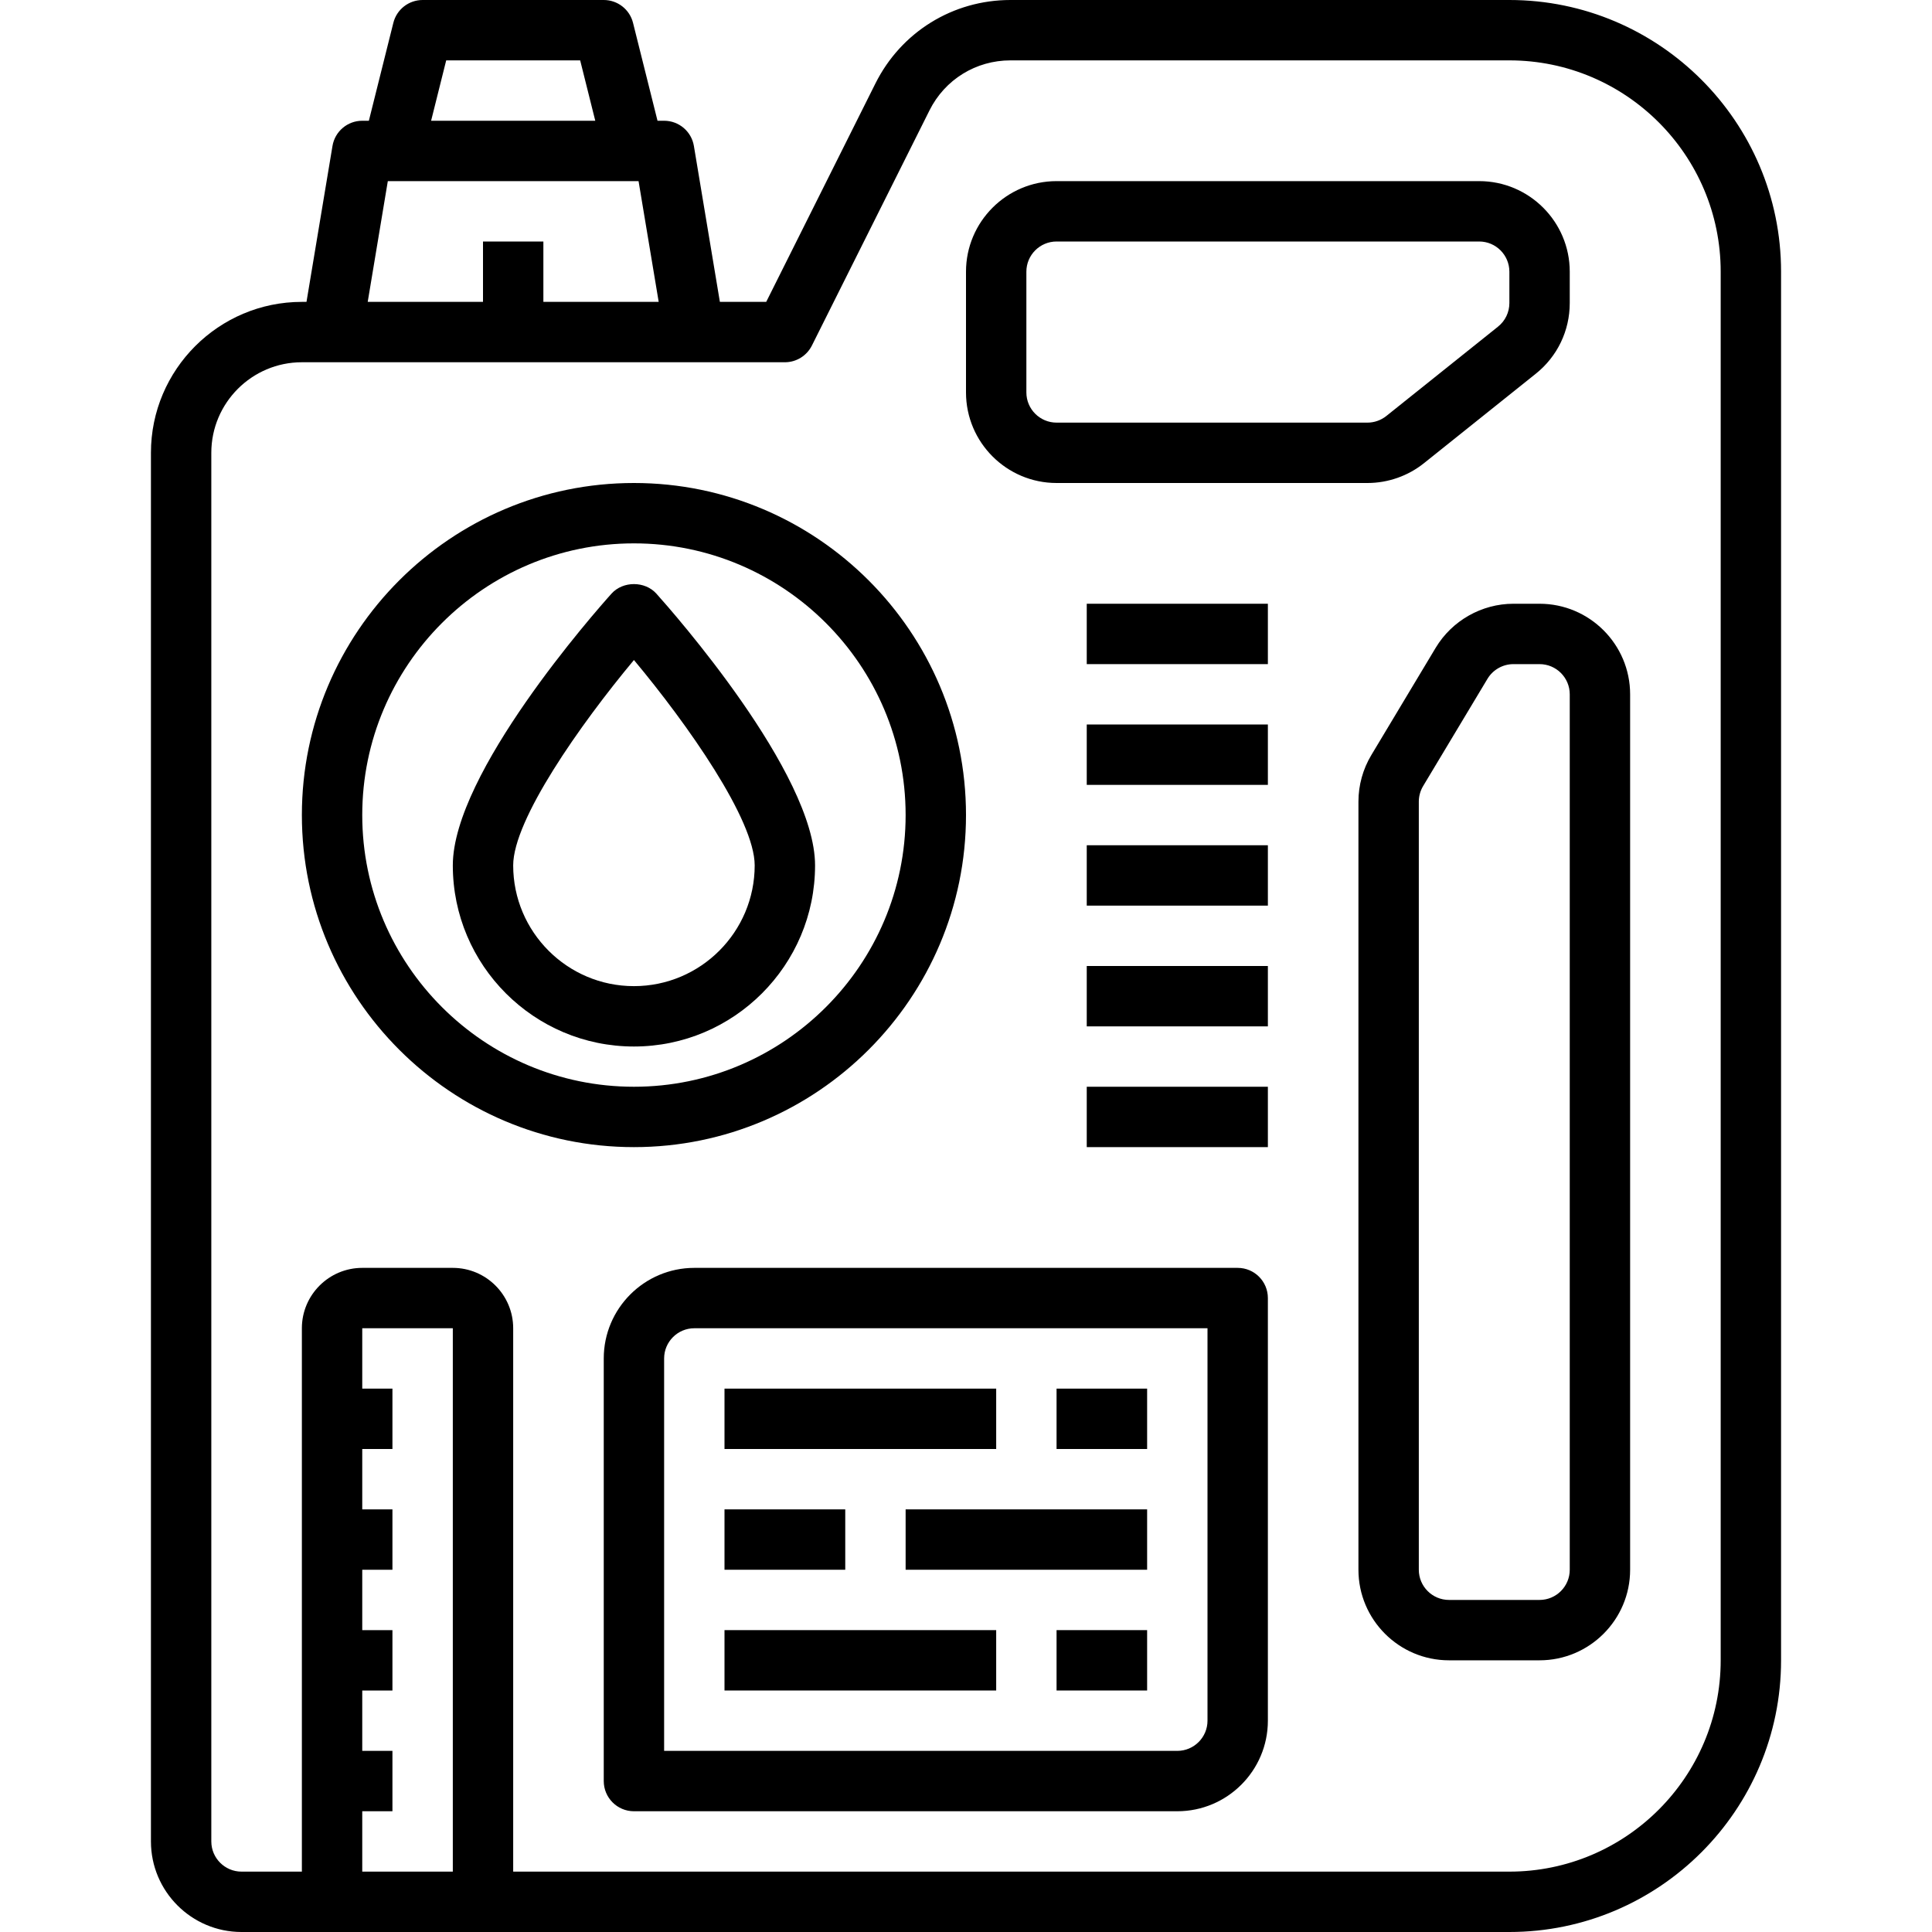 <?xml version="1.0" encoding="iso-8859-1"?>
<!-- Generator: Adobe Illustrator 19.0.0, SVG Export Plug-In . SVG Version: 6.00 Build 0)  -->
<svg version="1.1" id="Capa_1" xmlns="http://www.w3.org/2000/svg" xmlns:xlink="http://www.w3.org/1999/xlink" x="0px" y="0px"
	 viewBox="0 0 512 512" style="enable-background:new 0 0 512 512;" xml:space="preserve">
<g>
	<g>
		<path d="M400,0H267.776C252.52,0,238.816,8.472,232,22.112L203.056,80h-12.28l-6.888-41.32C183.248,34.832,179.912,32,176,32
			h-1.752L167.76,6.056C166.872,2.496,163.672,0,160,0h-48c-3.672,0-6.872,2.496-7.76,6.056L97.752,32H96
			c-3.912,0-7.248,2.832-7.888,6.68L81.224,80H80c-22.056,0-40,17.944-40,40v368c0,13.232,10.768,24,24,24h24h40h272
			c39.704,0,72-32.304,72-72V72C472,32.304,439.704,0,400,0z M118.248,16h35.504l4,16h-43.504L118.248,16z M102.776,48H104h64h1.224
			l5.336,32H144V64h-16v16H97.448L102.776,48z M120,496H96v-16h8v-16h-8v-16h8v-16h-8v-16h8v-16h-8v-16h8v-16h-8v-16h24V496z
			 M456,440c0,30.88-25.128,56-56,56H136V352c0-8.824-7.176-16-16-16H96c-8.824,0-16,7.176-16,16v144H64c-4.408,0-8-3.592-8-8V120
			c0-13.232,10.768-24,24-24h8h96h24c3.032,0,5.8-1.712,7.16-4.424l31.16-62.312C250.4,21.08,258.624,16,267.776,16H400
			c30.872,0,56,25.12,56,56V440z"/>
	</g>
</g>
<g>
	<g>
		<path d="M408,160h-6.936c-8.376,0-16.264,4.464-20.584,11.656l-17.056,28.432c-2.24,3.728-3.424,8-3.424,12.344V416
			c0,13.232,10.768,24,24,24h24c13.232,0,24-10.768,24-24V184C432,170.768,421.232,160,408,160z M416,416c0,4.408-3.584,8-8,8h-24
			c-4.416,0-8-3.592-8-8V212.432c0-1.448,0.4-2.872,1.144-4.12l17.056-28.424c1.44-2.4,4.072-3.888,6.864-3.888H408
			c4.416,0,8,3.592,8,8V416z"/>
	</g>
</g>
<g>
	<g>
		<path d="M173.952,157.328c-3.032-3.384-8.872-3.384-11.904,0C157.744,162.12,120,204.888,120,229.336c0,26.472,21.528,48,48,48
			s48-21.536,48-48C216,204.888,178.256,162.128,173.952,157.328z M168,261.336c-17.648,0-32-14.36-32-32
			c0-12.08,17.736-37.32,32-54.424c14.272,17.096,32,42.328,32,54.424C200,246.984,185.648,261.336,168,261.336z"/>
	</g>
</g>
<g>
	<g>
		<path d="M168,128c-48.52,0-88,39.48-88,88s39.48,88,88,88s88-39.48,88-88C256,167.48,216.52,128,168,128z M168,288
			c-39.696,0-72-32.304-72-72s32.304-72,72-72s72,32.304,72,72S207.696,288,168,288z"/>
	</g>
</g>
<g>
	<g>
		<path d="M328,336H184c-13.232,0-24,10.768-24,24v112c0,4.416,3.584,8,8,8h144c13.232,0,24-10.768,24-24V344
			C336,339.584,332.424,336,328,336z M320,456c0,4.408-3.584,8-8,8H176V360c0-4.408,3.592-8,8-8h136V456z"/>
	</g>
</g>
<g>
	<g>
		<rect x="192" y="368" width="72" height="16"/>
	</g>
</g>
<g>
	<g>
		<rect x="280" y="368" width="24" height="16"/>
	</g>
</g>
<g>
	<g>
		<rect x="192" y="432" width="72" height="16"/>
	</g>
</g>
<g>
	<g>
		<rect x="280" y="432" width="24" height="16"/>
	</g>
</g>
<g>
	<g>
		<rect x="192" y="400" width="32" height="16"/>
	</g>
</g>
<g>
	<g>
		<rect x="240" y="400" width="64" height="16"/>
	</g>
</g>
<g>
	<g>
		<path d="M392,48H280c-13.232,0-24,10.768-24,24v32c0,13.232,10.768,24,24,24h82.392c5.432,0,10.752-1.864,14.992-5.264
			l29.608-23.688C412.72,94.472,416,87.64,416,80.312V72C416,58.768,405.232,48,392,48z M400,80.312c0,2.44-1.096,4.72-3.008,6.248
			l-29.608,23.688c-1.416,1.128-3.192,1.752-4.992,1.752H280c-4.416,0-8-3.592-8-8V72c0-4.408,3.584-8,8-8h112c4.416,0,8,3.592,8,8
			V80.312z"/>
	</g>
</g>
<g>
	<g>
		<rect x="288" y="160" width="48" height="16"/>
	</g>
</g>
<g>
	<g>
		<rect x="288" y="192" width="48" height="16"/>
	</g>
</g>
<g>
	<g>
		<rect x="288" y="224" width="48" height="16"/>
	</g>
</g>
<g>
	<g>
		<rect x="288" y="256" width="48" height="16"/>
	</g>
</g>
<g>
	<g>
		<rect x="288" y="288" width="48" height="16"/>
	</g>
</g>
<g>
</g>
<g>
</g>
<g>
</g>
<g>
</g>
<g>
</g>
<g>
</g>
<g>
</g>
<g>
</g>
<g>
</g>
<g>
</g>
<g>
</g>
<g>
</g>
<g>
</g>
<g>
</g>
<g>
</g>
</svg>
